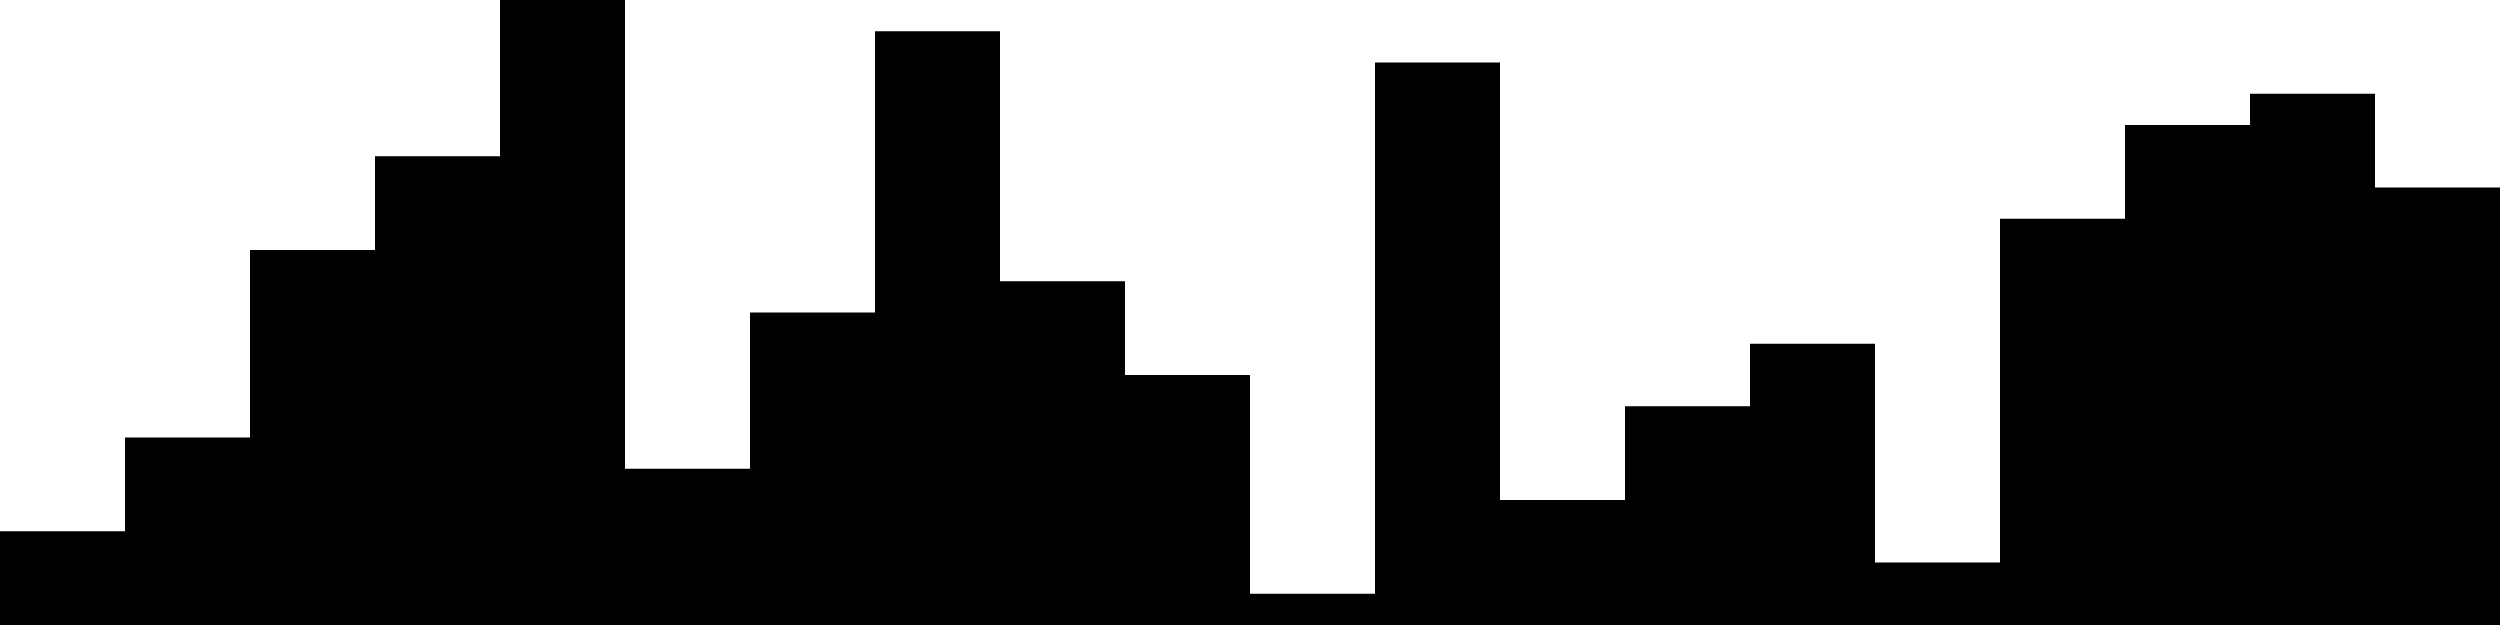 
<svg xmlns="http://www.w3.org/2000/svg" width="800" height="200">
<style>
rect {
    fill: black;
}
@media (prefers-color-scheme: dark) {
    rect {
        fill: white;
    }
}
</style>
<rect width="40" height="30" x="0" y="170" />
<rect width="40" height="60" x="40" y="140" />
<rect width="40" height="120" x="80" y="80" />
<rect width="40" height="150" x="120" y="50" />
<rect width="40" height="200" x="160" y="0" />
<rect width="40" height="50" x="200" y="150" />
<rect width="40" height="100" x="240" y="100" />
<rect width="40" height="190" x="280" y="10" />
<rect width="40" height="110" x="320" y="90" />
<rect width="40" height="80" x="360" y="120" />
<rect width="40" height="10" x="400" y="190" />
<rect width="40" height="180" x="440" y="20" />
<rect width="40" height="40" x="480" y="160" />
<rect width="40" height="70" x="520" y="130" />
<rect width="40" height="90" x="560" y="110" />
<rect width="40" height="20" x="600" y="180" />
<rect width="40" height="130" x="640" y="70" />
<rect width="40" height="160" x="680" y="40" />
<rect width="40" height="170" x="720" y="30" />
<rect width="40" height="140" x="760" y="60" />
</svg>
